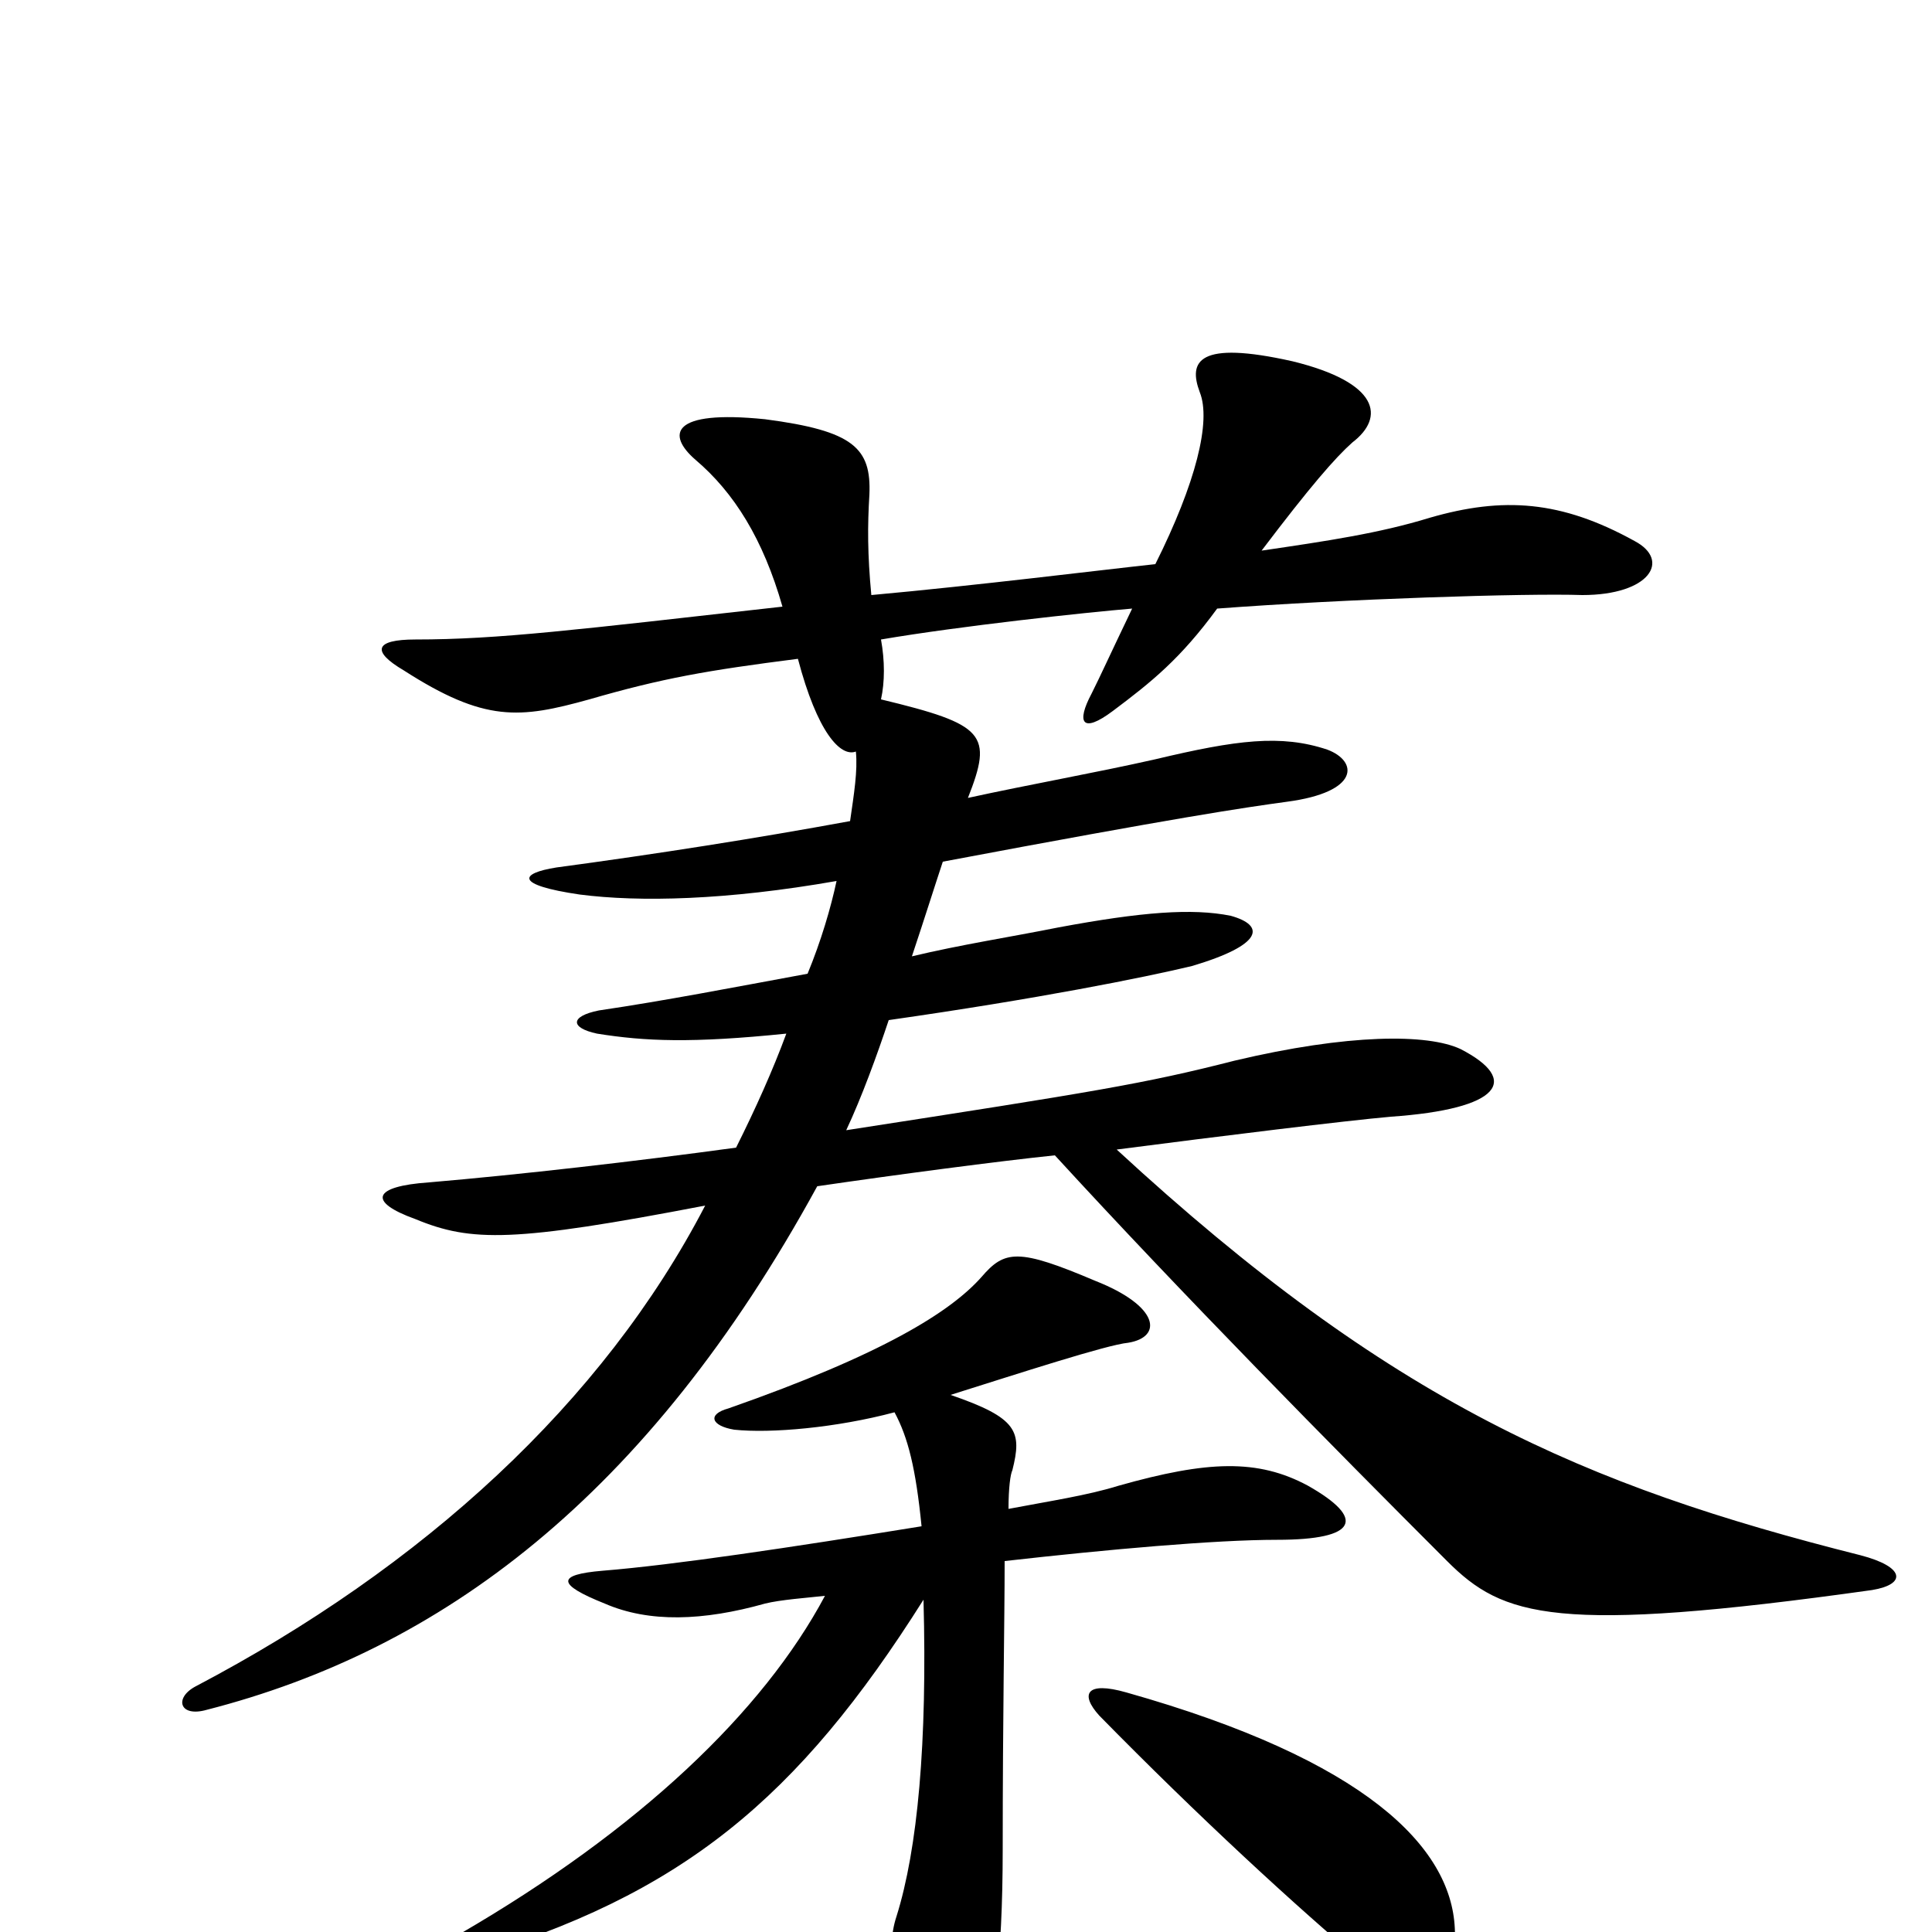 <svg xmlns="http://www.w3.org/2000/svg" viewBox="0 -1000 1000 1000">
	<path fill="#000000" d="M969 -177C987 -180 986 -189 963 -195C820 -231 720 -274 578 -405C632 -412 697 -420 720 -422C777 -426 787 -441 756 -457C739 -465 698 -465 639 -451C592 -439 567 -435 438 -415C446 -432 454 -454 460 -472C537 -483 592 -494 617 -500C654 -511 655 -521 637 -526C617 -530 591 -528 548 -520C523 -515 497 -511 472 -505C479 -526 484 -542 488 -554C610 -577 644 -582 666 -585C704 -590 703 -606 687 -612C663 -620 640 -617 598 -607C567 -600 533 -594 501 -587C514 -620 510 -625 456 -638C458 -647 458 -658 456 -669C497 -676 562 -683 586 -685C574 -660 570 -651 565 -641C557 -626 560 -620 576 -632C596 -647 611 -659 630 -685C696 -690 790 -693 819 -692C854 -692 865 -710 846 -720C808 -741 778 -743 740 -732C714 -724 687 -720 653 -715C678 -748 691 -763 700 -771C717 -784 714 -802 669 -813C620 -824 615 -813 621 -797C627 -782 619 -750 598 -708C570 -705 506 -697 451 -692C449 -713 449 -728 450 -744C451 -768 442 -777 396 -783C347 -788 345 -775 360 -762C380 -745 395 -721 405 -686C298 -674 258 -669 215 -669C194 -669 192 -663 209 -653C251 -626 269 -628 305 -638C343 -649 366 -653 413 -659C423 -621 435 -608 443 -611C444 -601 442 -589 440 -575C391 -566 340 -558 288 -551C269 -548 266 -542 300 -537C331 -533 376 -534 433 -544C430 -530 425 -513 418 -496C380 -489 344 -482 310 -477C295 -474 295 -468 309 -465C334 -461 358 -460 407 -465C400 -446 391 -426 381 -406C330 -399 269 -392 222 -388C193 -386 190 -378 215 -369C244 -357 266 -357 365 -376C312 -274 219 -189 101 -127C90 -121 93 -111 107 -115C228 -146 335 -225 423 -386C464 -392 517 -399 546 -402C612 -330 690 -251 749 -192C778 -163 805 -154 969 -177ZM677 -231C651 -245 625 -244 579 -231C563 -226 543 -223 522 -219C522 -230 523 -237 524 -239C529 -259 527 -266 492 -278C527 -289 573 -304 584 -305C602 -308 600 -324 567 -337C527 -354 520 -353 508 -339C492 -321 457 -299 377 -271C366 -268 368 -262 380 -260C399 -258 433 -261 463 -269C470 -256 474 -240 477 -210C409 -199 349 -190 312 -187C288 -185 288 -180 313 -170C336 -160 364 -161 396 -170C404 -172 418 -173 427 -174C395 -114 331 -53 238 1C228 7 225 19 241 14C353 -19 413 -69 478 -172C480 -98 475 -43 464 -8C458 10 463 35 474 52C488 75 495 80 508 57C514 48 519 16 519 -43C519 -113 520 -161 520 -192C573 -198 629 -203 661 -203C703 -203 707 -214 677 -231ZM753 -2C751 -44 707 -89 583 -124C562 -130 559 -123 569 -112C620 -60 671 -13 708 18C736 41 755 31 753 -2Z"/>
</svg>